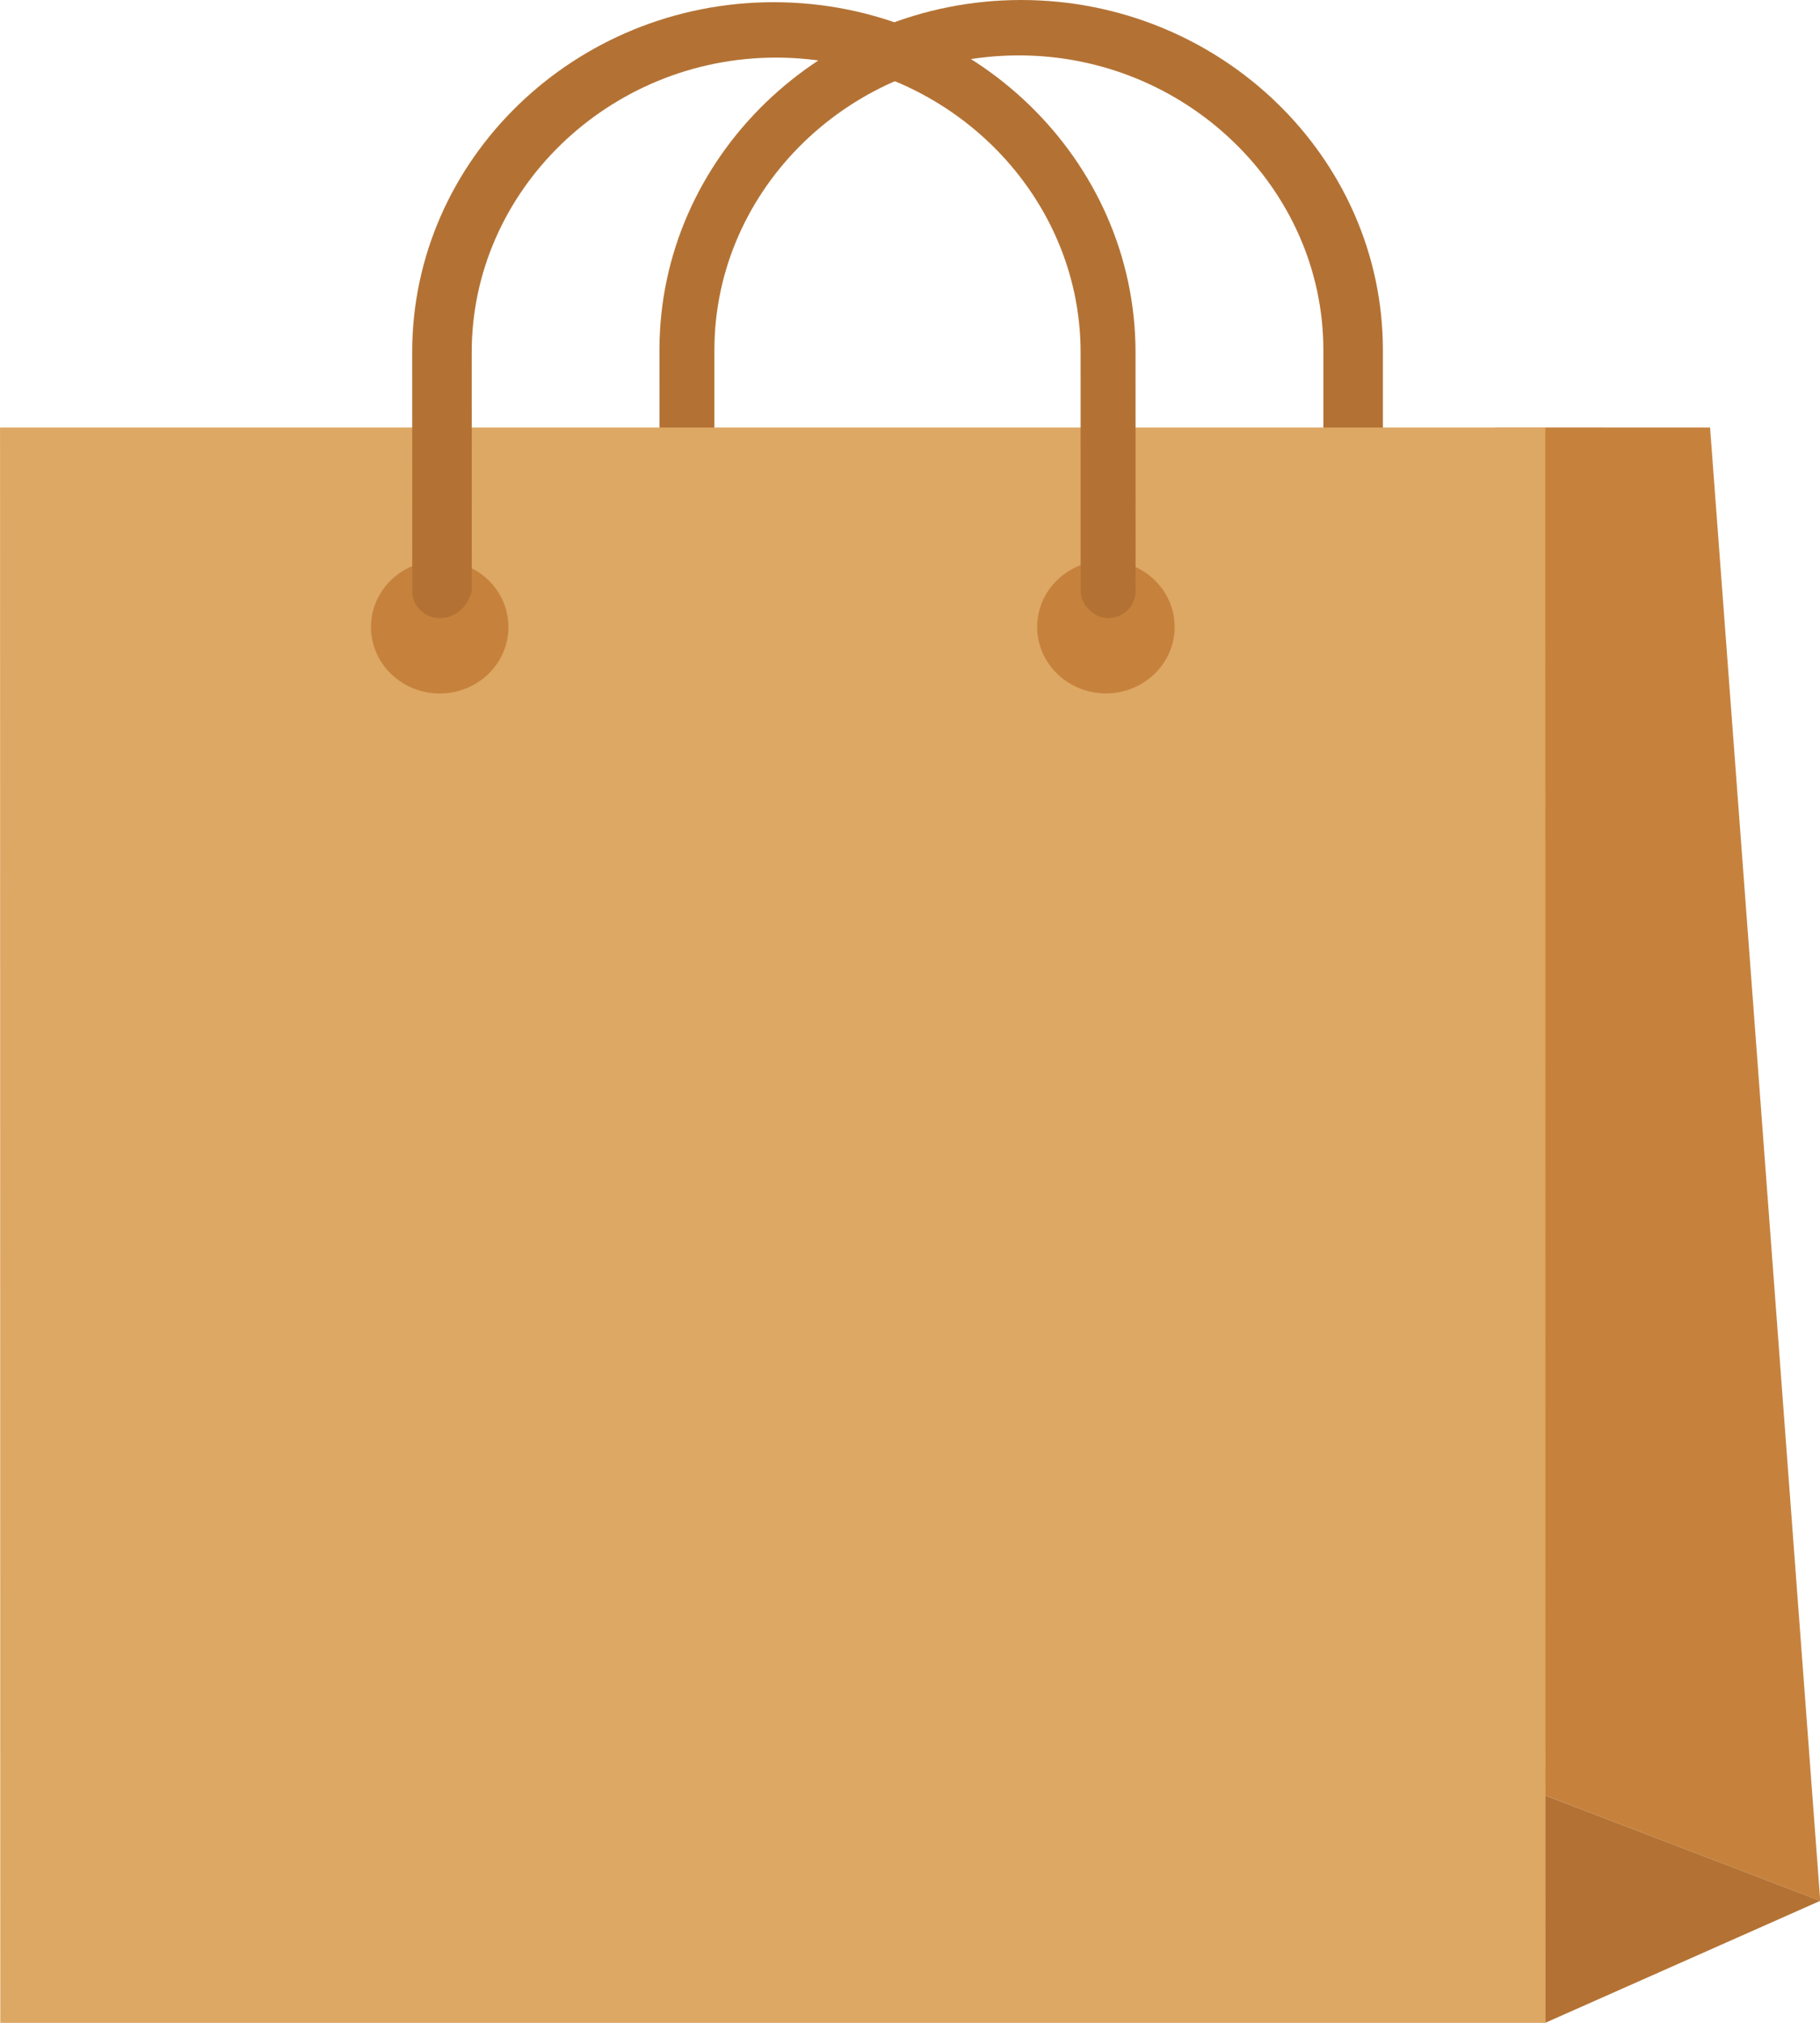 <svg width="72" height="80" viewBox="0 0 72 80" fill="none" xmlns="http://www.w3.org/2000/svg" xmlns:xlink="http://www.w3.org/1999/xlink">
<g>
<path d="M67.651 16.909L72.01 75.177L59.43 70.357L59.145 16.908L67.651 16.909Z" fill="#C6823D"/>
<path d="M72.009 75.175L61.143 79.994L59.42 70.354L72.009 75.175Z" fill="#B37234"/>
<path d="M53.44 17.963C52.806 17.963 52.353 17.438 52.353 16.912L52.353 13.845C52.352 7.448 46.917 2.191 40.305 2.191C33.694 2.191 28.261 7.448 28.262 13.845L28.262 16.912C28.262 17.525 27.719 17.963 27.176 17.963C26.542 17.963 26.089 17.438 26.089 16.912L26.088 13.845C26.087 6.221 32.516 -4.48169e-06 40.396 -9.97335e-06C48.275 -1.5465e-05 54.706 6.221 54.708 13.845L54.708 16.912C54.618 17.525 54.074 17.963 53.44 17.963Z" fill="#B37234"/>
<path d="M61.132 16.91L0.002 16.91L0.012 80L61.142 80L61.132 16.91Z" fill="#DDA764"/>
<rect width="43.992" height="17.5" transform="matrix(1 0 3.29542e-05 1 11 33)" fill="url(#pattern0)" fill-opacity="0.8"/>
<path d="M17.396 27.425C18.897 27.425 20.114 26.249 20.113 24.798C20.113 23.347 18.896 22.17 17.394 22.17C15.893 22.17 14.676 23.346 14.677 24.797C14.677 26.249 15.894 27.425 17.396 27.425Z" fill="#C6823D"/>
<path d="M43.751 27.422C45.252 27.422 46.469 26.246 46.469 24.795C46.468 23.344 45.251 22.168 43.75 22.167C42.248 22.167 41.032 23.343 41.032 24.795C41.032 26.246 42.25 27.422 43.751 27.422Z" fill="#C6823D"/>
<path d="M17.396 24.448C16.762 24.448 16.309 23.922 16.309 23.396L16.306 13.932C16.304 6.308 22.732 0.086 30.611 0.087C38.489 0.087 44.92 6.31 44.922 13.934L44.925 23.398C44.925 24.012 44.382 24.45 43.838 24.45C43.295 24.45 42.752 23.924 42.751 23.398L42.749 13.934C42.747 7.536 37.312 2.278 30.702 2.278C24.091 2.277 18.659 7.535 18.661 13.932L18.663 23.396C18.482 24.01 18.03 24.448 17.396 24.448Z" fill="#B37234"/>
</g>
</svg>
